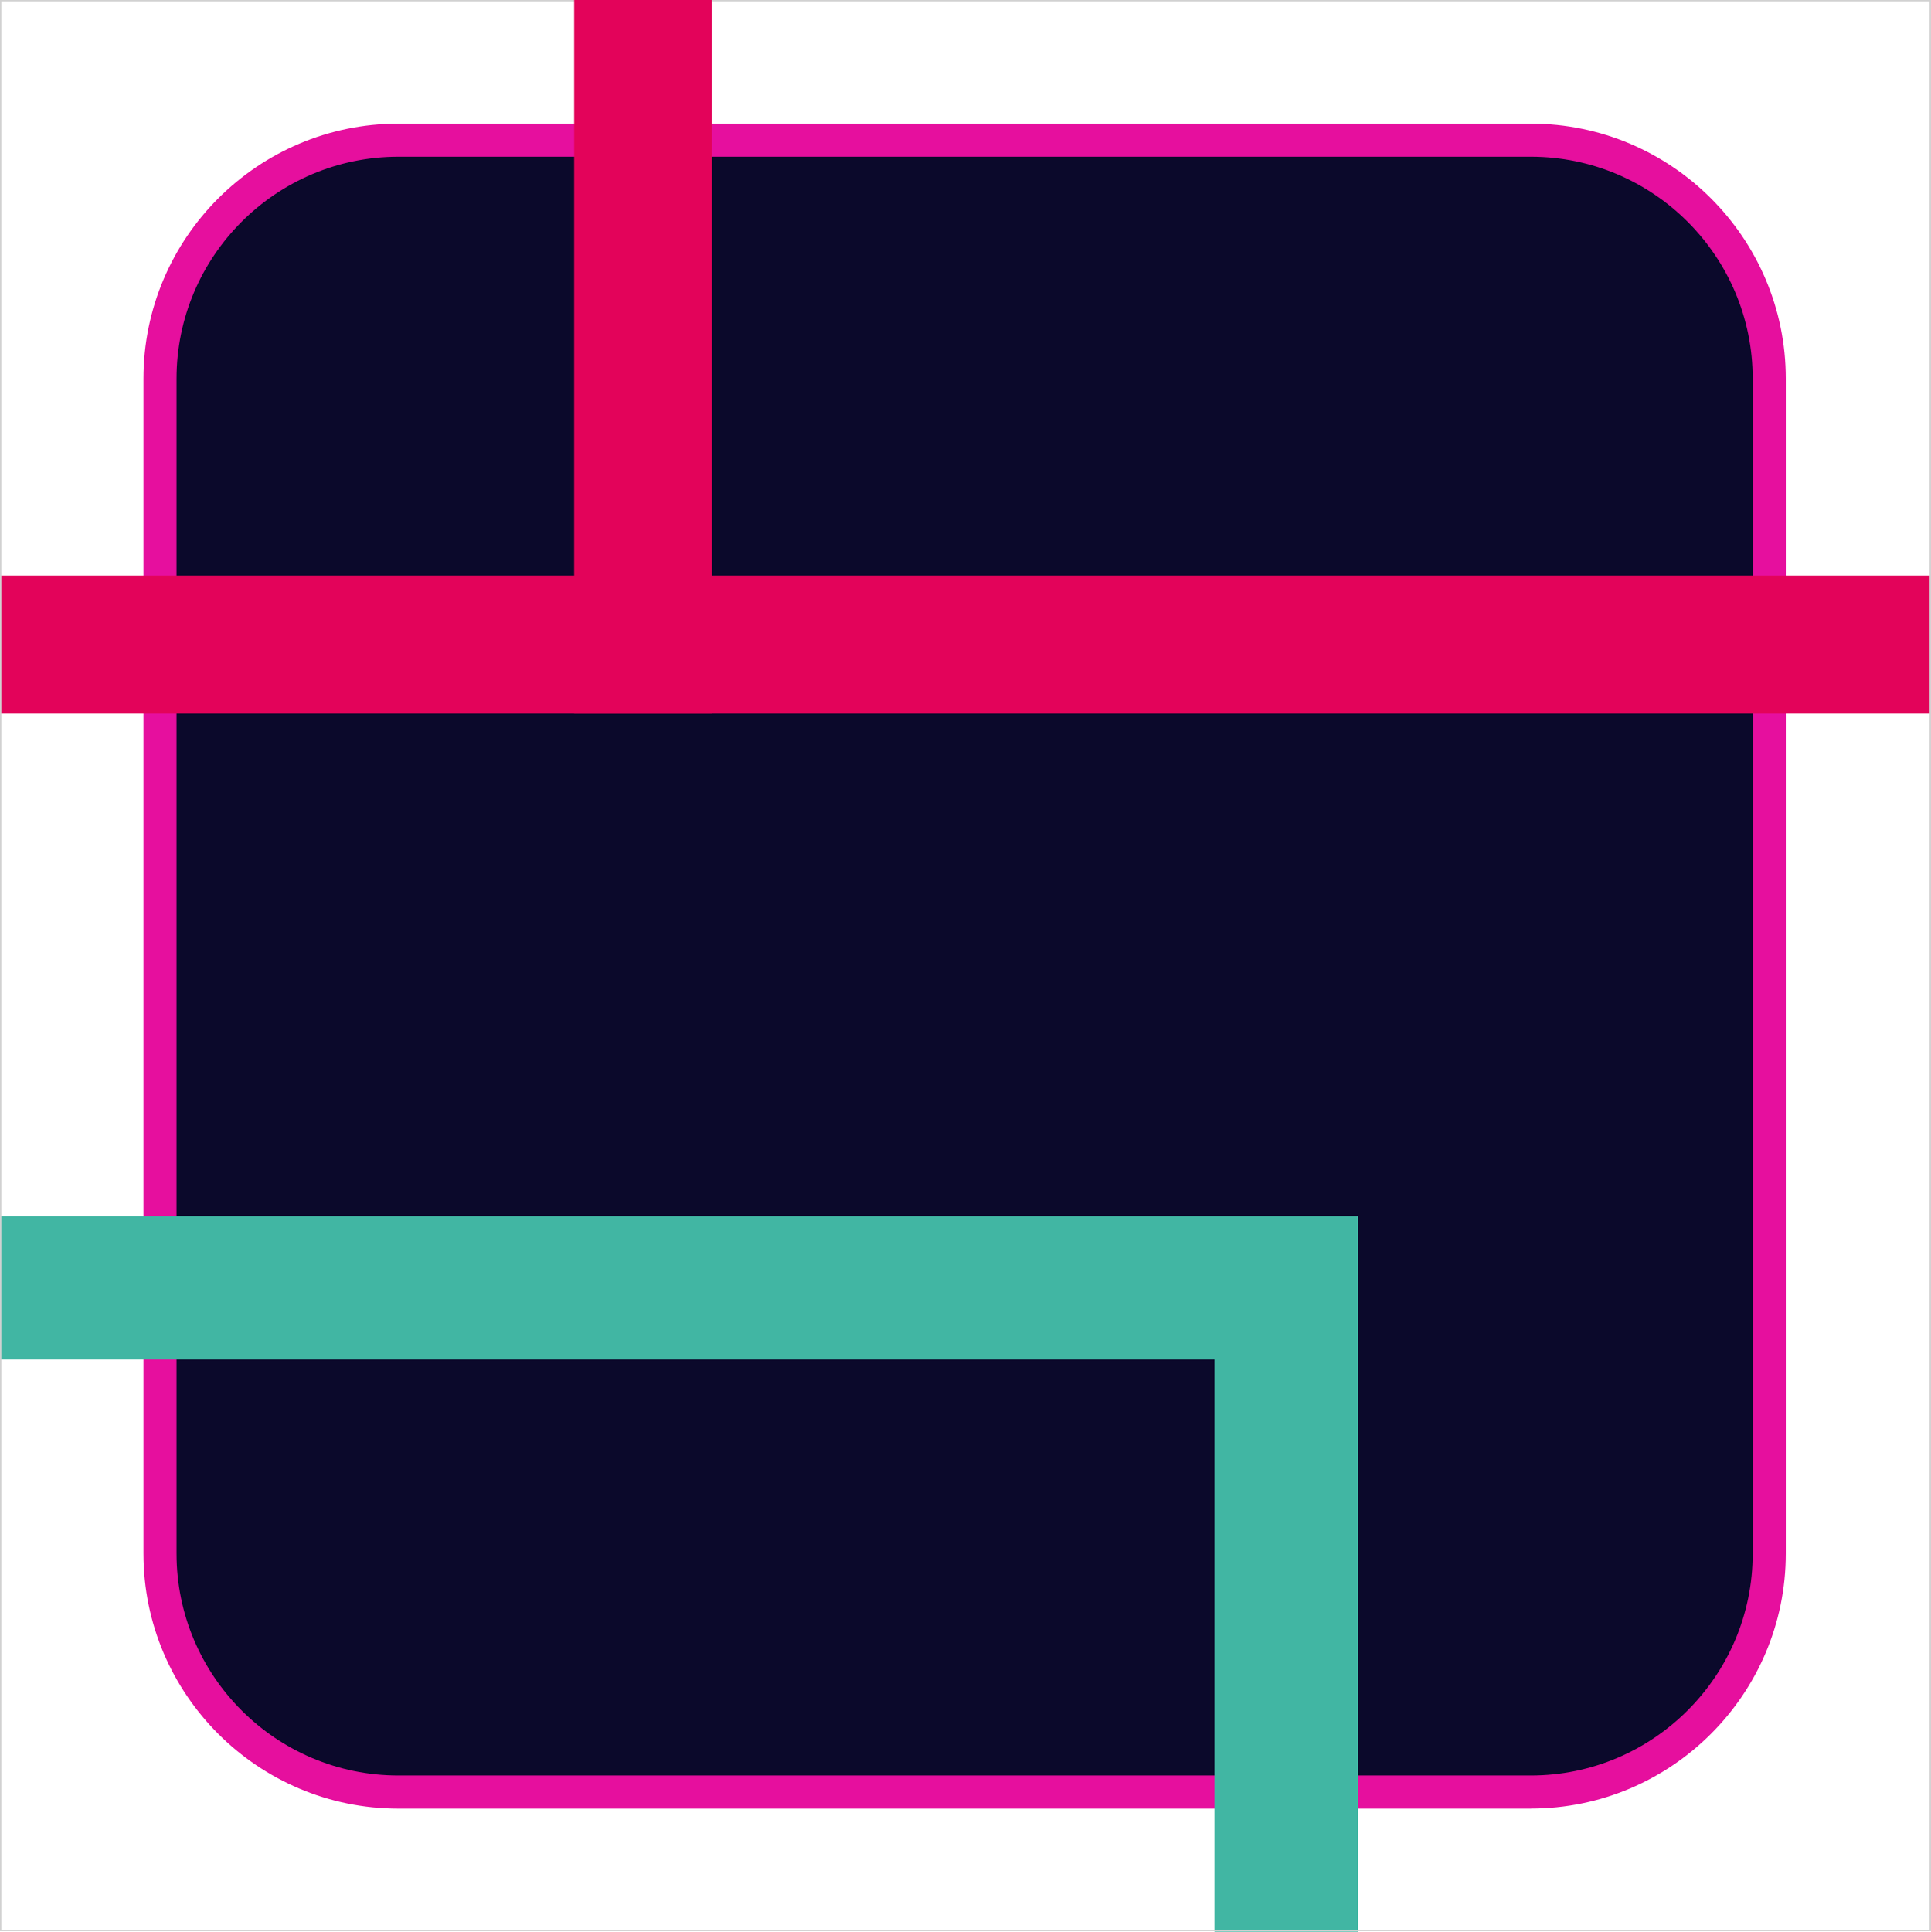 <?xml version="1.0" encoding="UTF-8"?>
<svg id="Capa_1" data-name="Capa 1" xmlns="http://www.w3.org/2000/svg" viewBox="0 0 350.25 350.34">
  <defs>
    <style>
      .cls-1 {
        fill: #e3035a;
      }

      .cls-2 {
        fill: #41b6a3;
      }

      .cls-3 {
        fill: #0b092b;
      }

      .cls-4 {
        fill: none;
        stroke: #d1d1d1;
        stroke-miterlimit: 10;
        stroke-width: .25px;
      }

      .cls-5 {
        fill: #e60f9e;
      }
    </style>
  </defs>
  <g>
    <g>
      <rect class="cls-3" x="29.02" y="25.42" width="291.9" height="299.59" rx="43.25" ry="43.25"/>
      <path class="cls-5" d="M277.67,328.02H72.27c-25.5,0-46.25-20.75-46.25-46.25V68.67c0-25.5,20.75-46.25,46.25-46.25h205.39c25.5,0,46.25,20.75,46.25,46.25v213.09c0,25.5-20.75,46.25-46.25,46.25ZM72.27,28.42c-22.19,0-40.25,18.06-40.25,40.25v213.09c0,22.2,18.06,40.25,40.25,40.25h205.39c22.19,0,40.25-18.06,40.25-40.25V68.67c0-22.2-18.06-40.25-40.25-40.25H72.27Z"/>
    </g>
    <polygon class="cls-2" points="246.3 220.55 .09 220.55 .09 246.55 220.3 246.55 220.3 350.09 246.3 350.09 246.3 220.55"/>
    <rect class="cls-2" x="220.3" y="350.09" width="26" height=".12"/>
    <rect class="cls-2" x="220.3" y="350.22" width="26" height=".12"/>
    <rect class="cls-1" x=".09" y="104.39" width="349.75" height="25"/>
    <rect class="cls-1" x="349.84" y="104.39" width=".12" height="25"/>
    <rect class="cls-1" x="349.97" y="104.39" width=".12" height="25"/>
    <rect class="cls-4" x=".12" y=".12" width="350" height="350"/>
  </g>
  <rect class="cls-1" x="104.14" y="-5.97" width="25" height="135.35"/>
</svg>